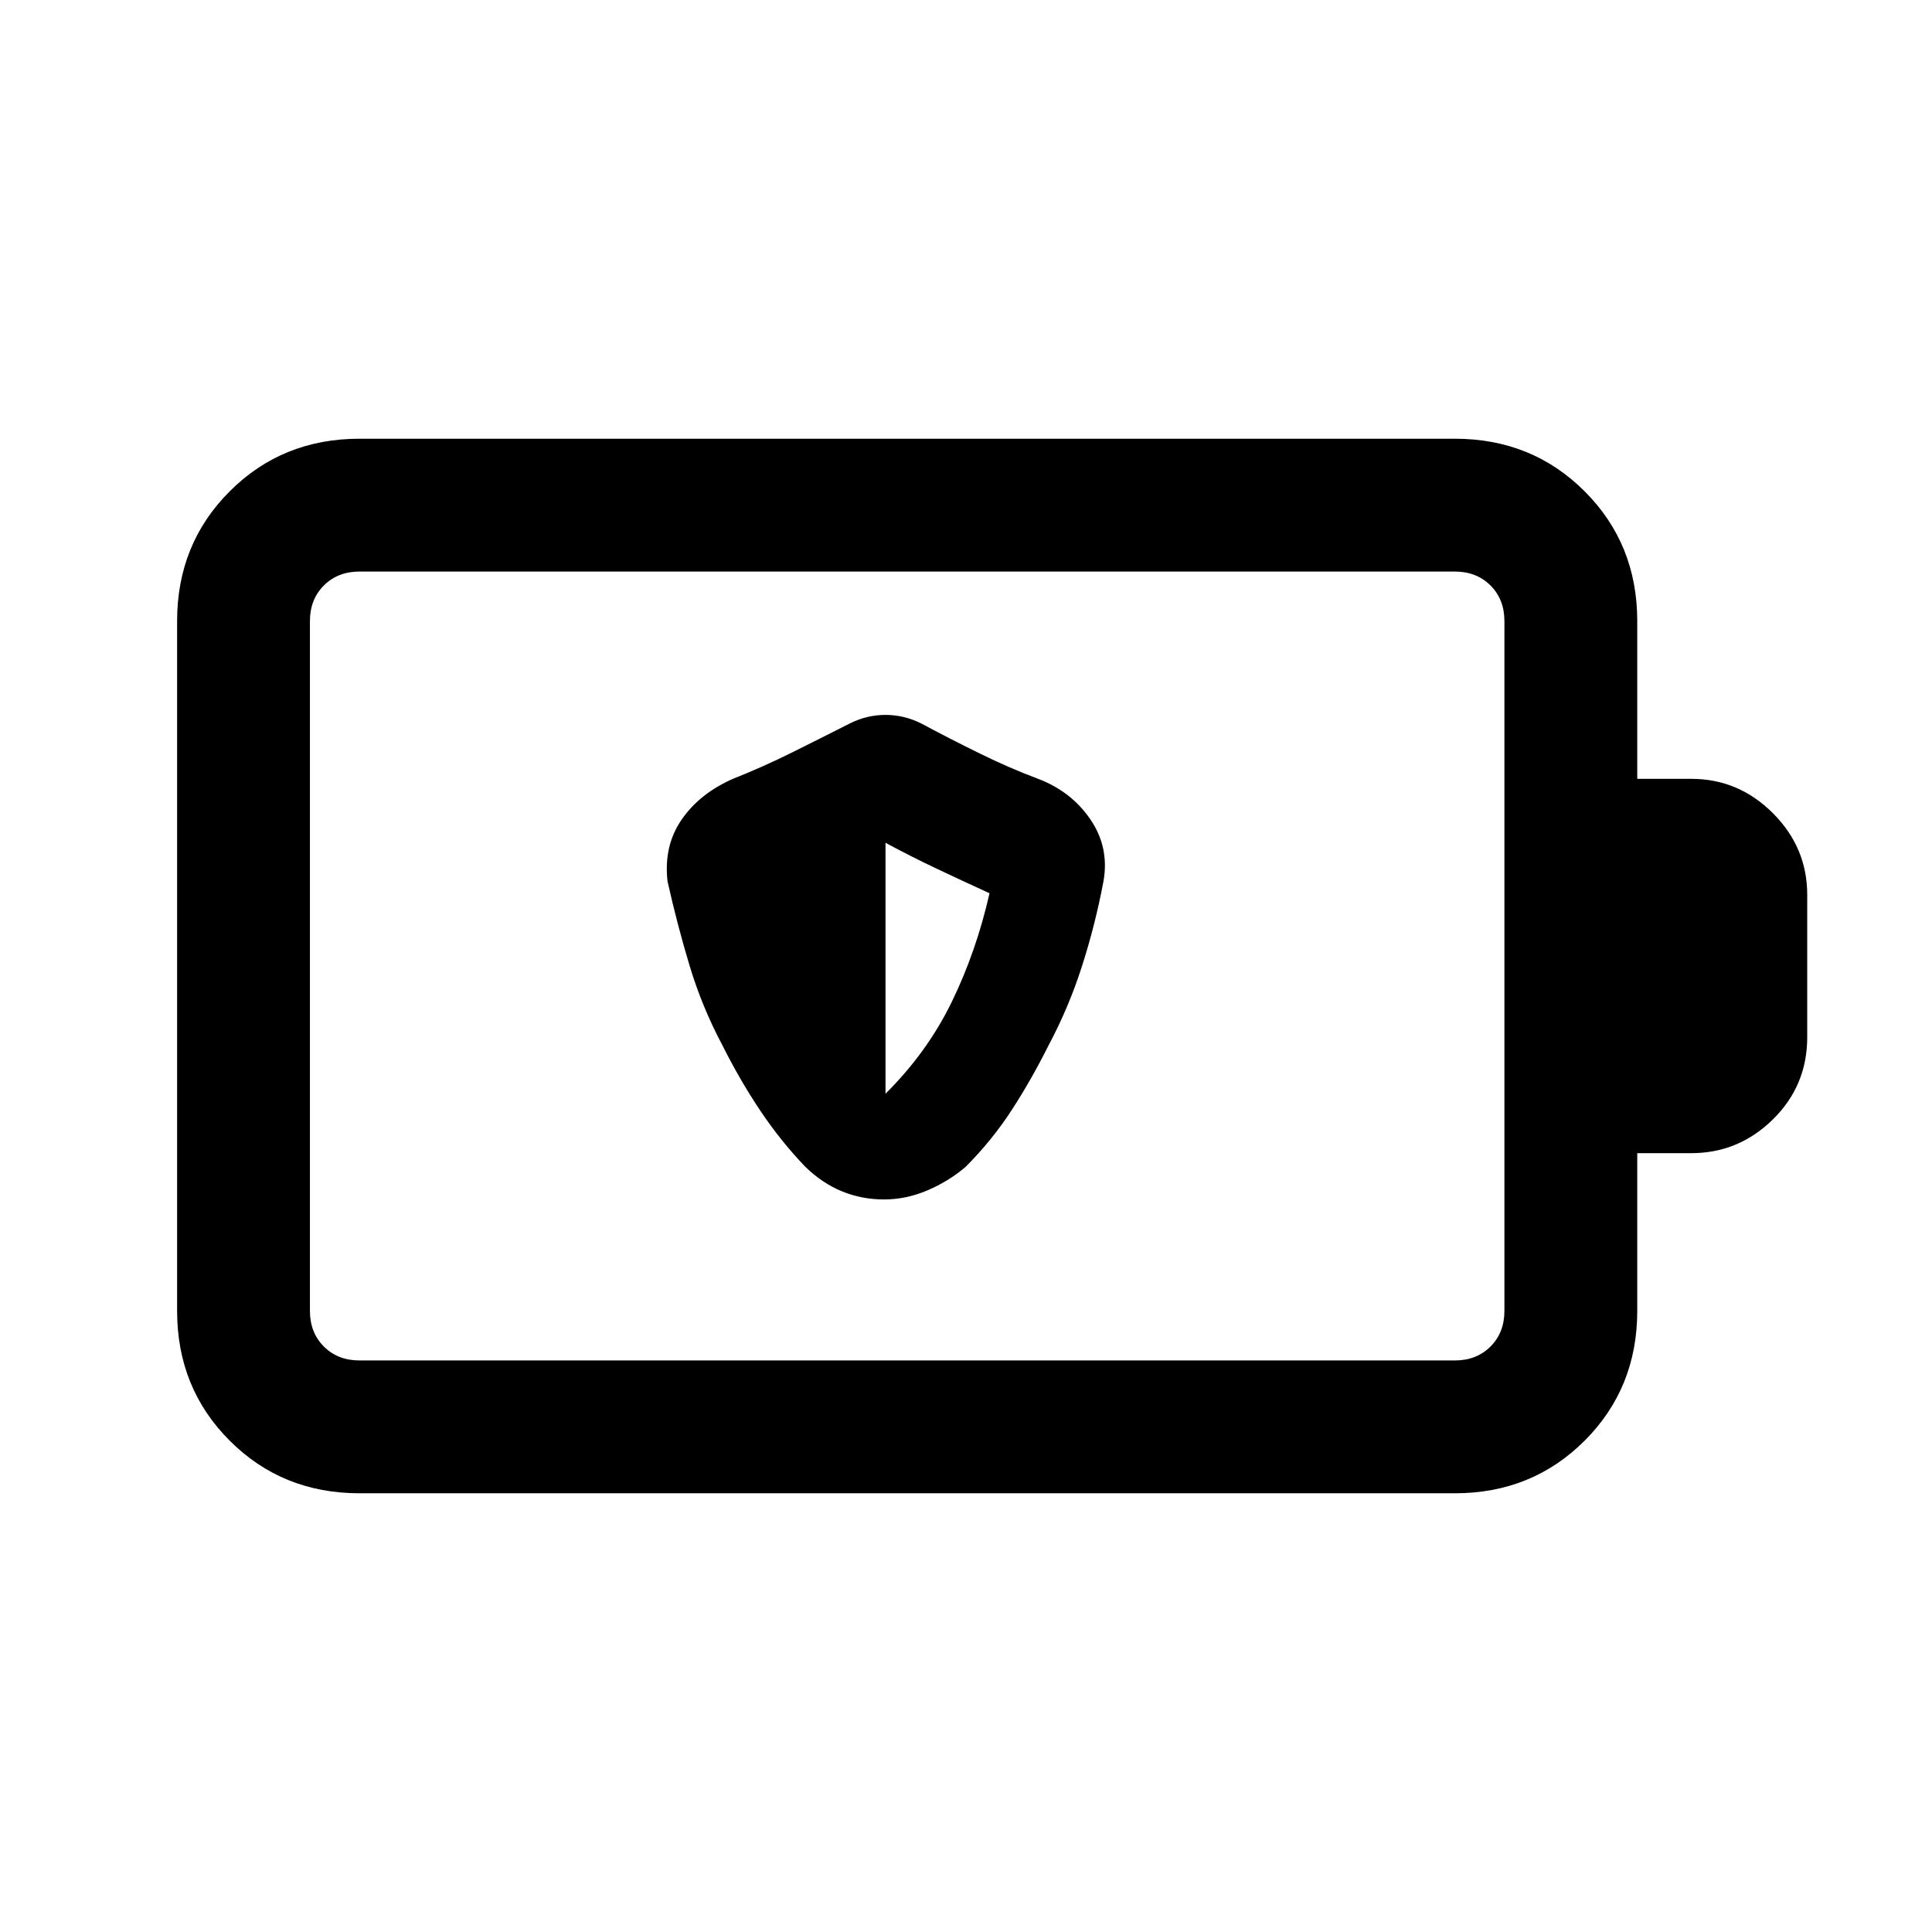 <svg xmlns="http://www.w3.org/2000/svg" height="24" viewBox="0 -960 960 960" width="24"><path d="M439.25-364q10.98 0 21.56-4.5 10.57-4.5 19.04-11.73 13.15-13.23 22.84-28.15 9.69-14.93 18.16-31.85 10.23-19.15 16.84-39.86 6.62-20.71 10.62-41.99 3-16.92-6.58-30.88-9.58-13.96-26.27-20.19-13.92-5.23-28.67-12.47-14.74-7.23-29.1-14.92-8.46-4.23-17.69-4.23t-17.69 4.23q-14.69 7.46-28.92 14.52-14.22 7.06-28.85 12.87-16.69 7.23-25.77 20.3-9.08 13.08-7.08 30.77 4.77 21.39 11 42.04 6.23 20.66 16.46 39.81 8.47 16.92 18.62 32.09 10.15 15.16 22.38 27.91 8.47 8.23 18.29 12.23 9.83 4 20.81 4Zm.75-52.54v-124.69q12.54 6.77 24.96 12.65 12.42 5.89 26.73 12.43-6.54 28.84-18.73 53.92-12.19 25.08-32.96 45.69ZM178.62-284h544.3q10.77 0 17.7-6.92 6.92-6.93 6.92-17.7v-342.76q0-10.77-6.92-17.7-6.93-6.92-17.7-6.92h-544.3q-10.77 0-17.7 6.92-6.92 6.93-6.92 17.7v342.76q0 10.77 6.92 17.7 6.93 6.92 17.7 6.92Zm0 66q-38.35 0-64.48-26.14Q88-270.27 88-308.62v-342.76q0-38.35 26.14-64.48Q140.27-742 178.62-742h544.3q38.34 0 64.48 26.14 26.14 26.13 26.14 64.48V-573h26.84q23.5 0 40.56 17.06Q898-538.88 898-515.38v70.76q0 24.08-17.06 40.85Q863.88-387 840.38-387h-26.84v78.38q0 38.35-26.14 64.48Q761.26-218 722.92-218h-544.3ZM154-284v-392 392Z"/></svg>
